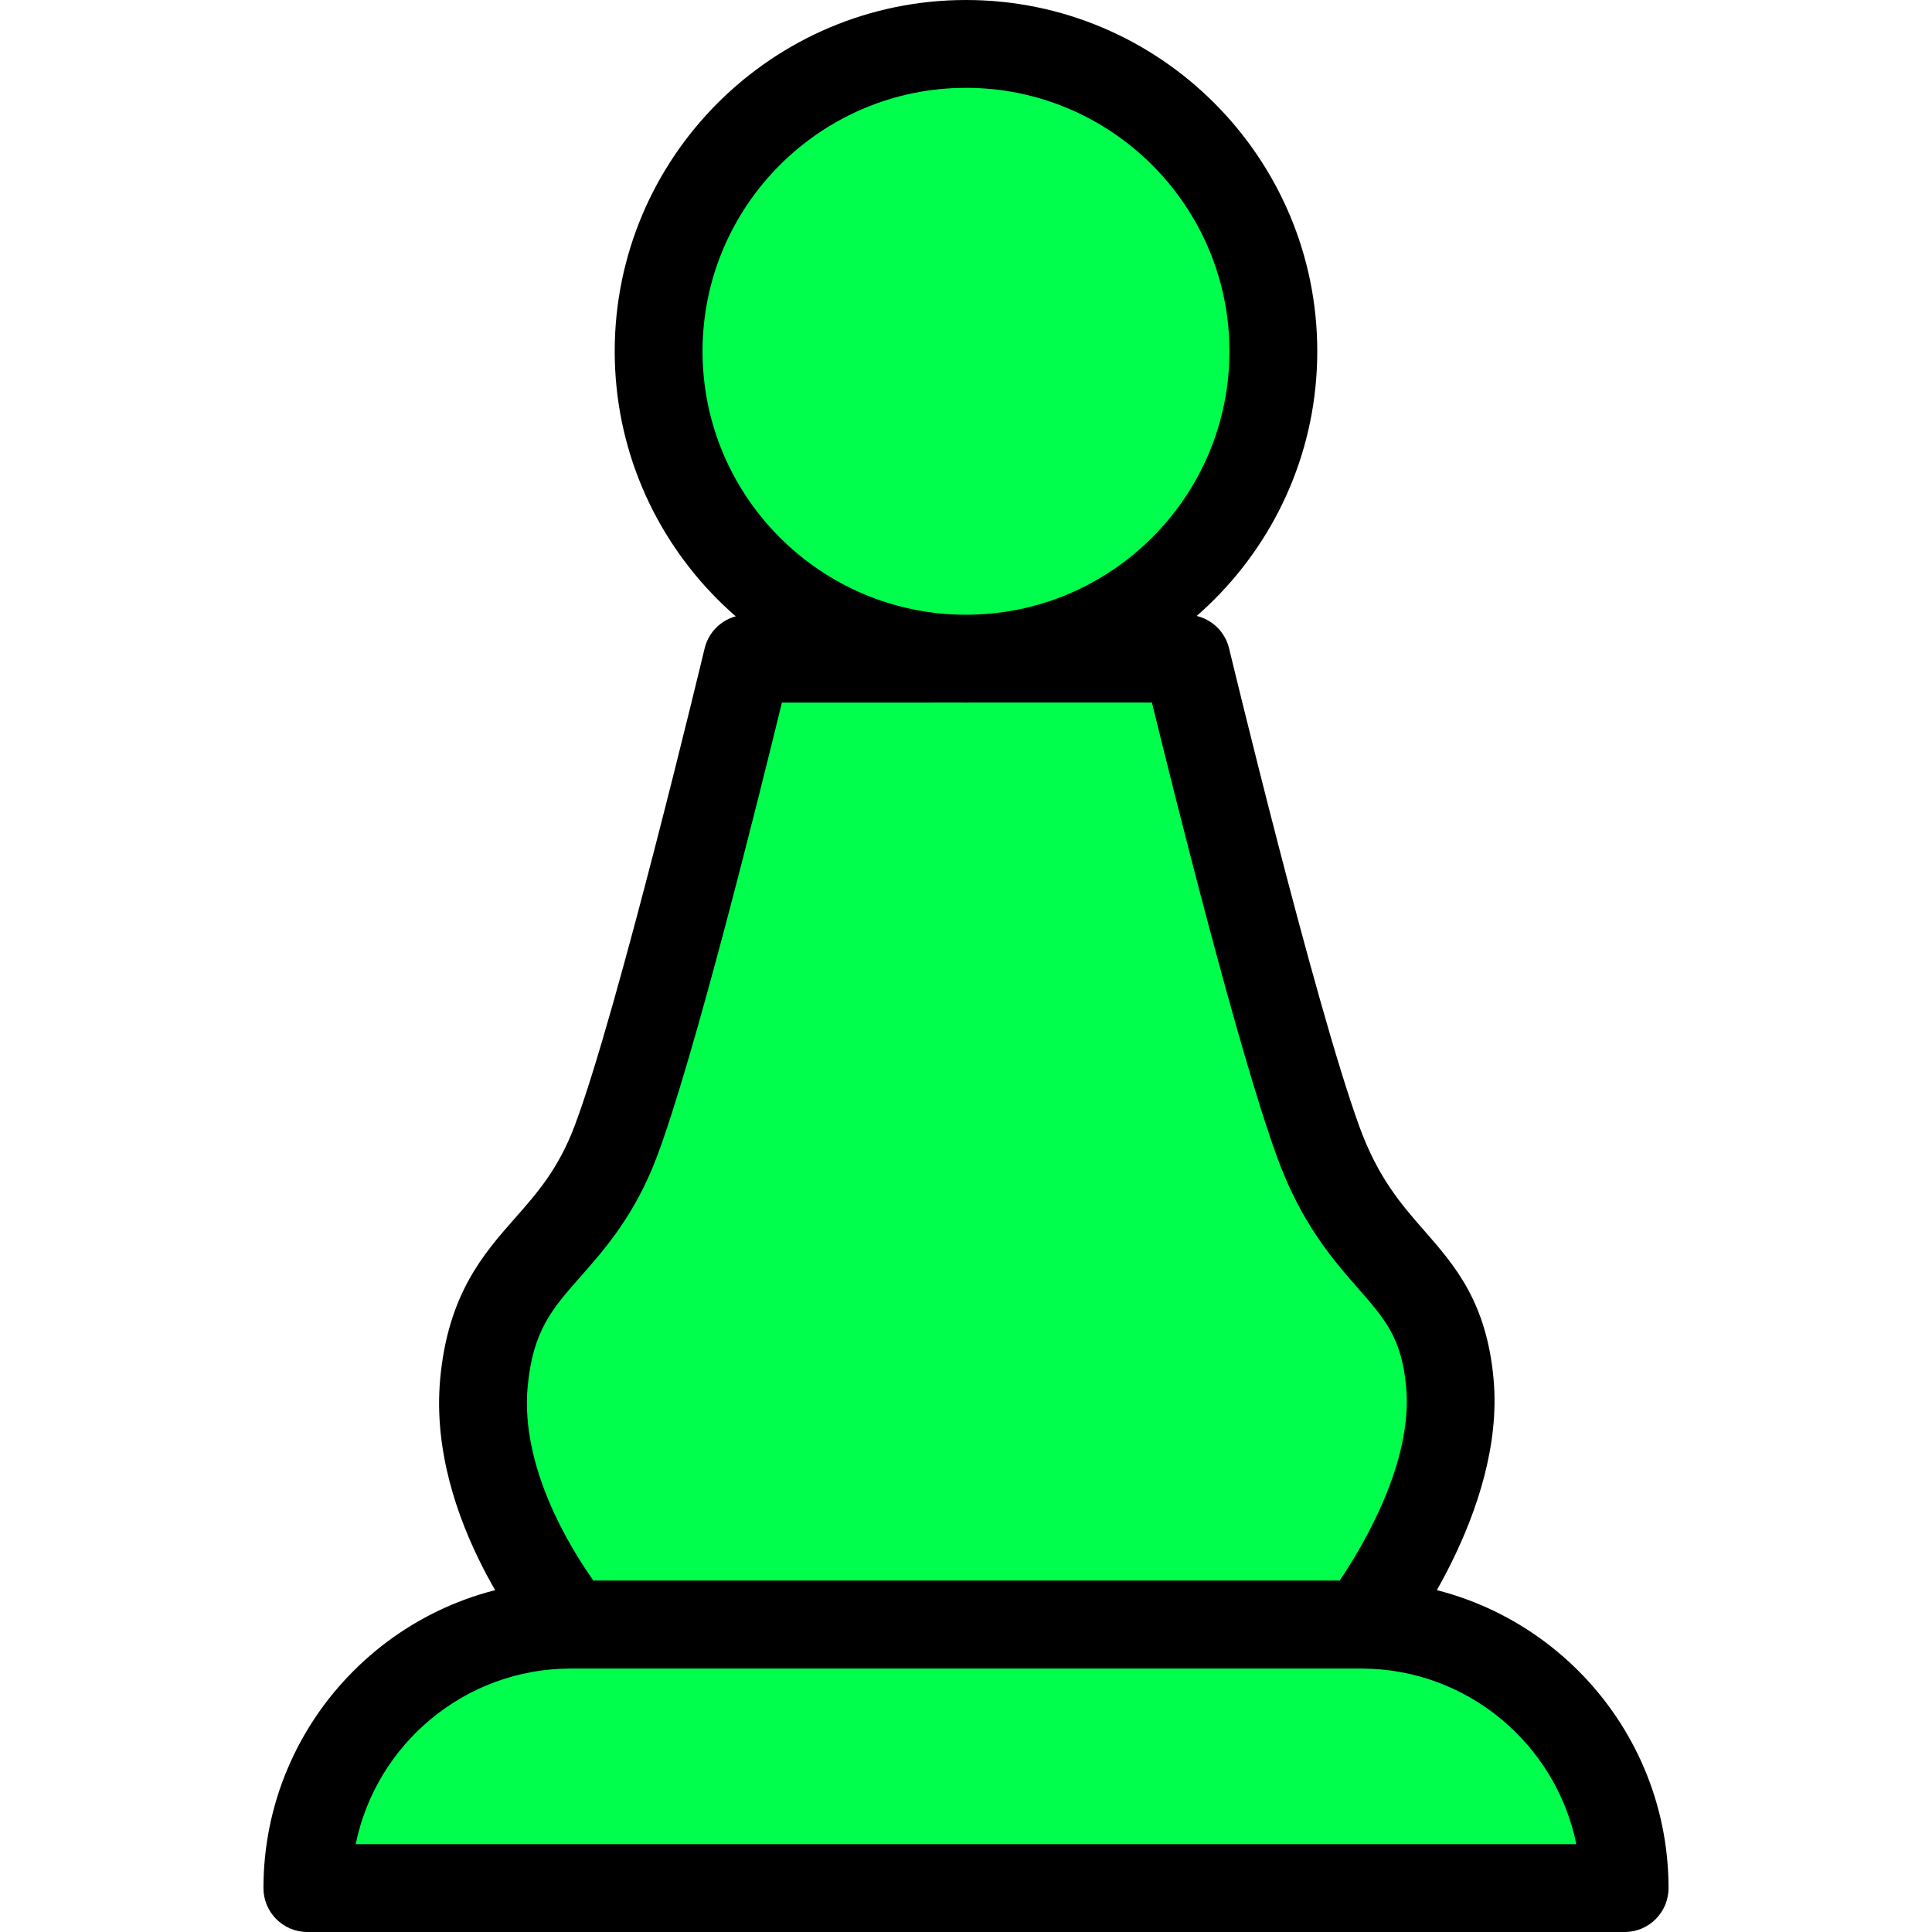 <?xml version="1.0"?>
<svg xmlns="http://www.w3.org/2000/svg" xmlns:xlink="http://www.w3.org/1999/xlink" version="1.1" id="Capa_1" x="0px" y="0px" viewBox="0 0 150.187 150.187" style="enable-background:new 0 0 150.187 150.187;" xml:space="preserve" width="512px" height="512px" class=""><g><script xmlns="" id="__gaOptOutExtension"/><link xmlns="" type="text/css" id="dark-mode" rel="stylesheet"/><style xmlns="" type="text/css" id="dark-mode-custom-style"/><path style="fill:#00FF4C" d="M58.097,51.2H92.23c0,0,6.608,27.561,10.24,37.547s9.416,9.706,10.24,18.773  s-6.827,18.773-6.827,18.773h-61.44c0,0-7.709-9.068-6.827-18.773s6.827-9.757,10.24-18.773C51.27,79.73,58.097,51.2,58.097,51.2z" data-original="#99783D" class="active-path" data-old_color="#99783D"/><path d="M105.883,129.707h-61.44c-1,0-1.952-0.44-2.601-1.201c-0.353-0.415-8.625-10.286-7.625-21.294  c0.601-6.598,3.372-9.742,5.816-12.515c1.732-1.964,3.367-3.82,4.63-7.158c3.299-8.713,10.045-36.85,10.112-37.134  c0.367-1.534,1.741-2.618,3.319-2.618h34.133c1.579,0,2.951,1.082,3.319,2.616c0.067,0.275,6.607,27.488,10.129,37.176  c1.449,3.982,3.27,6.062,5.031,8.074c2.386,2.726,4.854,5.545,5.4,11.556c0.937,10.303-7.199,20.755-7.545,21.195  C107.916,129.229,106.928,129.707,105.883,129.707z M46.138,122.88h57.993c1.836-2.714,5.71-9.213,5.18-15.049  c-0.346-3.804-1.623-5.262-3.738-7.678c-1.971-2.253-4.425-5.057-6.31-10.238c-3.029-8.332-7.963-28.126-9.716-35.301H60.783  c-1.785,7.323-6.862,27.757-9.733,35.342c-1.705,4.502-4.028,7.139-5.895,9.255c-2.253,2.555-3.741,4.243-4.139,8.619  C40.451,114.055,44.32,120.32,46.138,122.88z" data-original="#000000" class="" style="fill:#000000" data-old_color="#000000"/><circle style="fill:#00FF4C" cx="75.093" cy="27.307" r="23.893" data-original="#8C6B37" class="" data-old_color="#8C6B37"/><path d="M75.093,54.613c-15.056,0-27.307-12.25-27.307-27.307S60.037,0,75.093,0S102.4,12.25,102.4,27.307  S90.15,54.613,75.093,54.613z M75.093,6.827c-11.293,0-20.48,9.187-20.48,20.48c0,11.293,9.187,20.48,20.48,20.48  s20.48-9.187,20.48-20.48S86.386,6.827,75.093,6.827z" data-original="#000000" class="" style="fill:#000000" data-old_color="#000000"/><path style="fill:#00FF4C" d="M105.813,126.293h-61.44c-11.31,0-20.48,9.17-20.48,20.48l0,0h102.4l0,0  C126.293,135.463,117.123,126.293,105.813,126.293z" data-original="#8C6B37" class="" data-old_color="#8C6B37"/><path d="M126.293,150.187h-102.4c-1.884,0-3.413-1.529-3.413-3.413c0-13.175,10.718-23.893,23.893-23.893h61.44  c13.175,0,23.893,10.718,23.893,23.893C129.707,148.658,128.178,150.187,126.293,150.187z M27.65,143.36h94.889  c-1.587-7.781-8.482-13.653-16.724-13.653h-61.44C36.132,129.707,29.235,135.579,27.65,143.36z" data-original="#000000" class="" style="fill:#000000" data-old_color="#000000"/></g> </svg>
